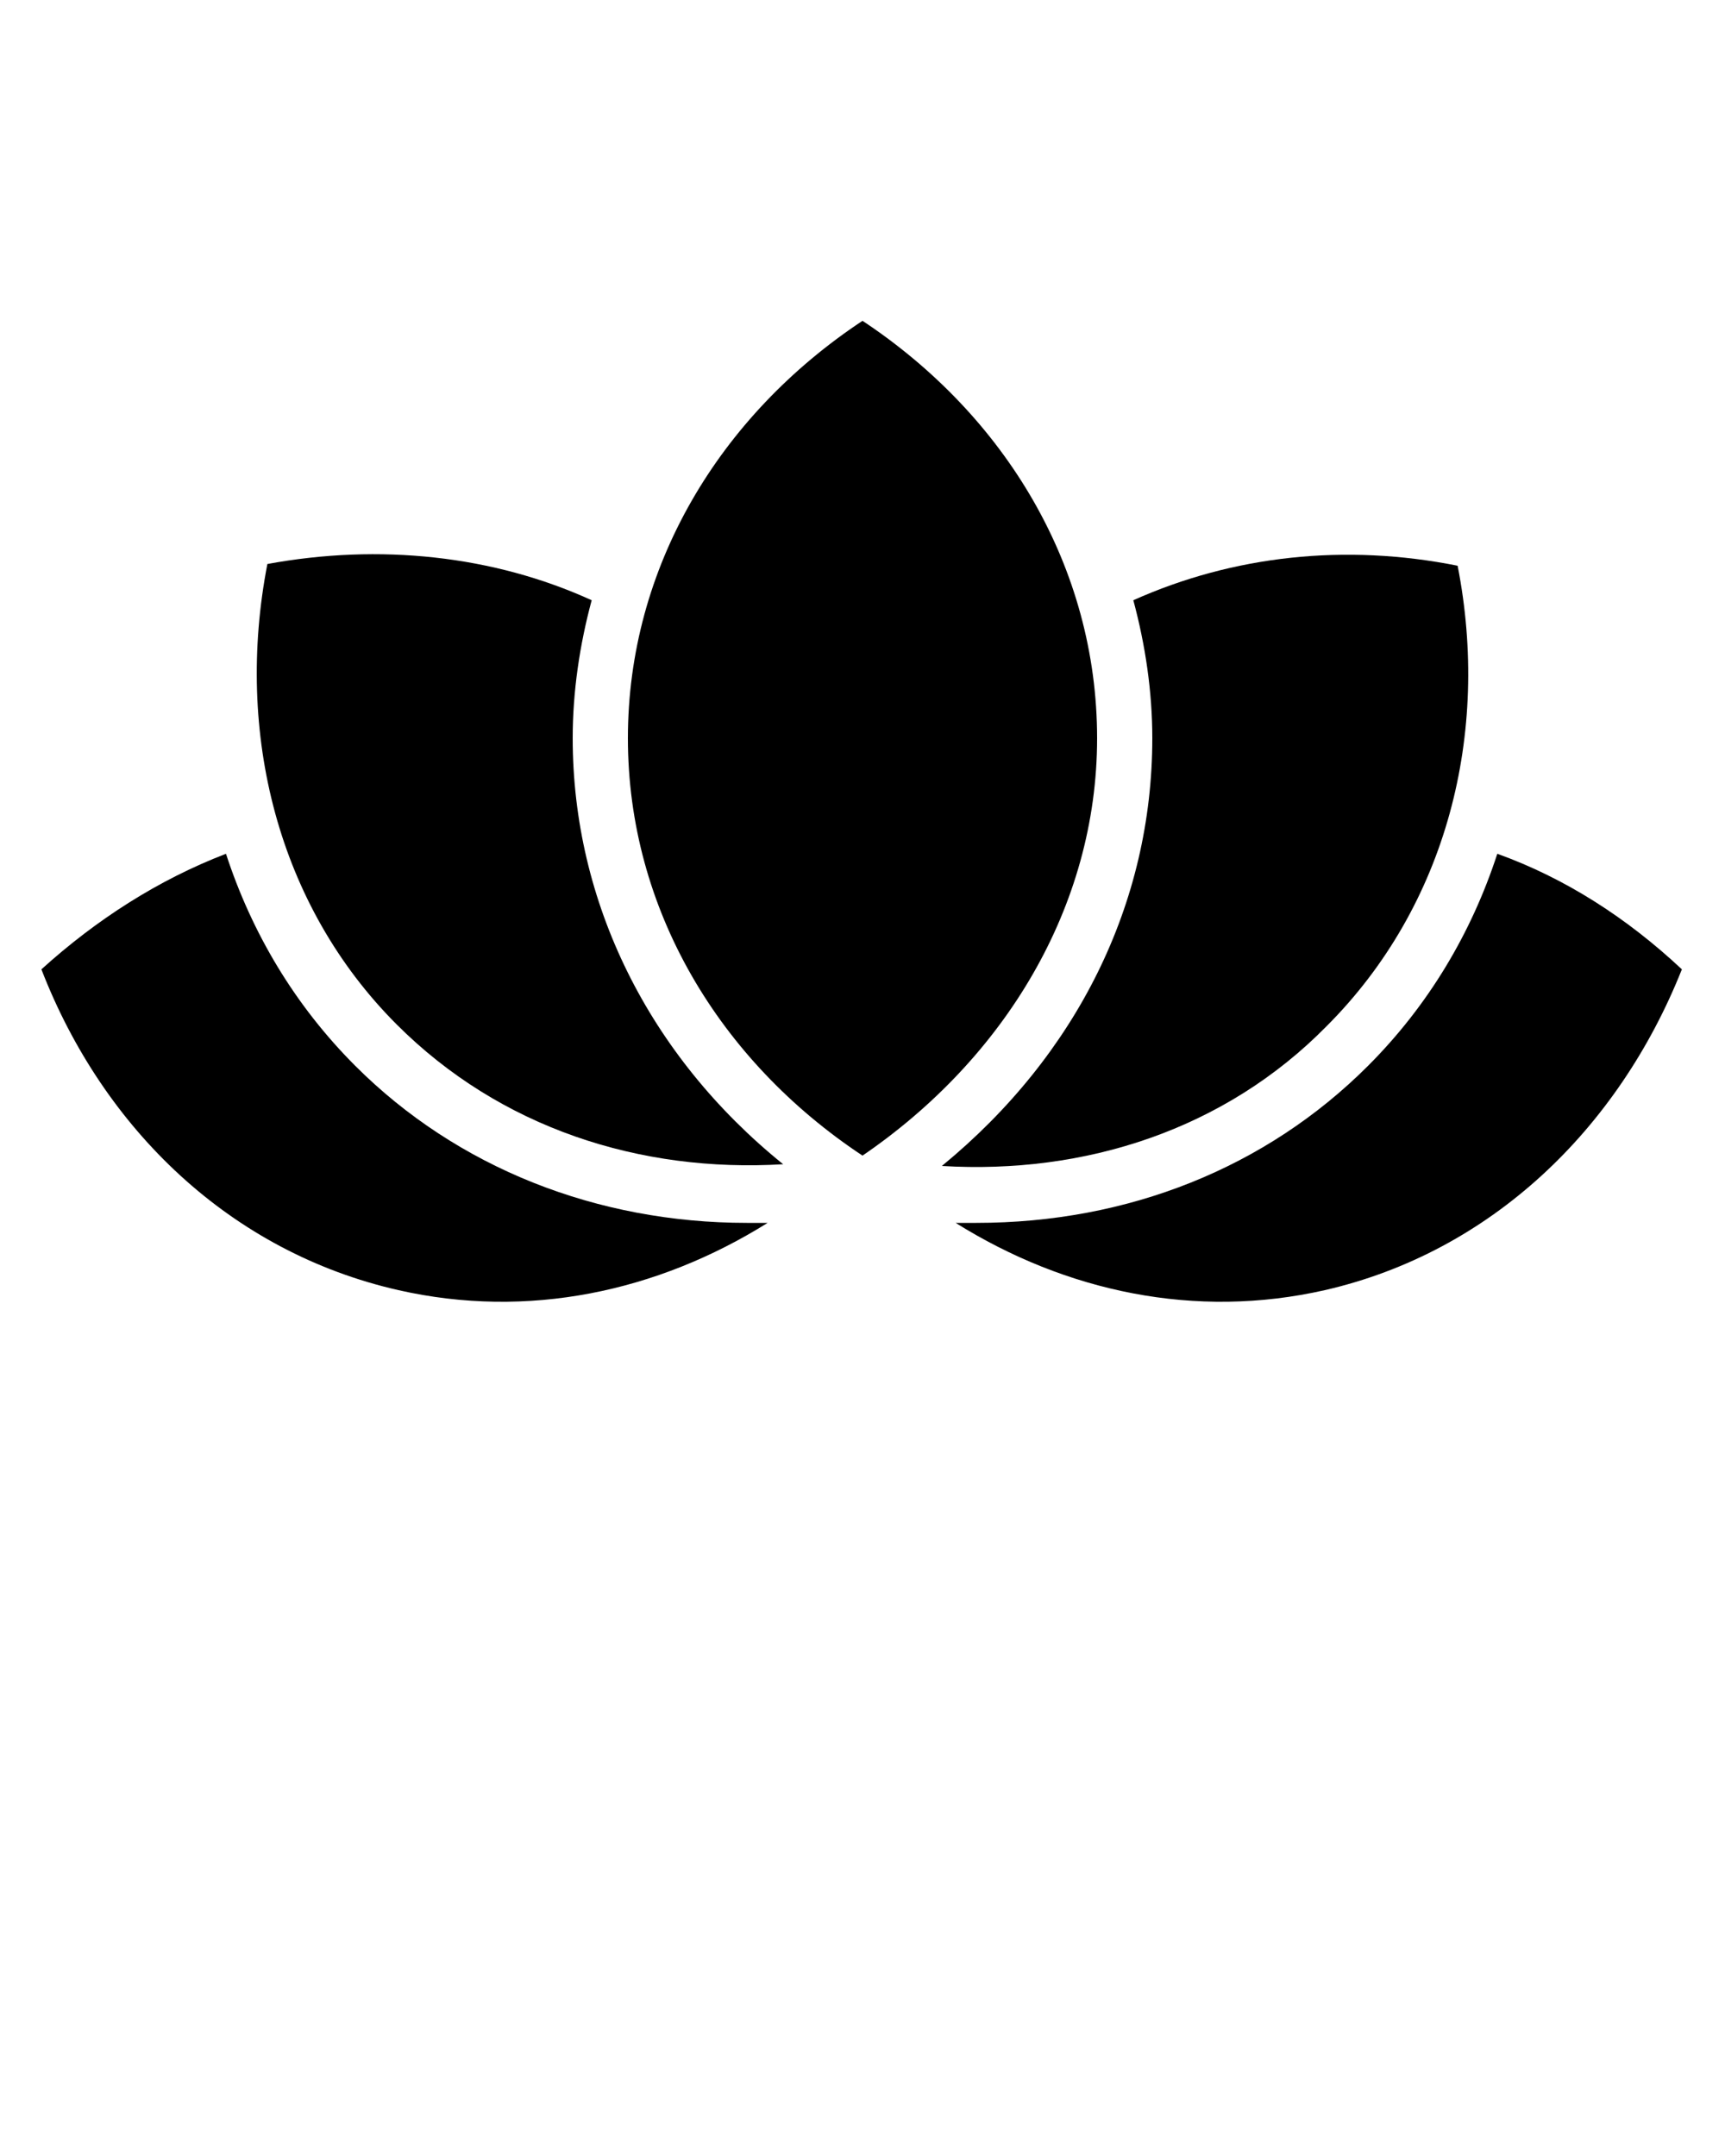 <?xml version="1.0" encoding="utf-8"?>
<!-- Generator: Adobe Illustrator 19.1.0, SVG Export Plug-In . SVG Version: 6.00 Build 0)  -->
<svg version="1.1" id="Layer_1" xmlns="http://www.w3.org/2000/svg" xmlns:xlink="http://www.w3.org/1999/xlink" x="0px" y="0px"
	 viewBox="-255 334 100 125" style="enable-background:new -255 334 100 125;" xml:space="preserve">
<g>
	<g>
		<path d="M-170.5,366.8c-6.5-1.3-13-0.6-18.8,2c0.7,2.6,1.1,5.3,1.1,8c0,9.6-4.4,18.4-12.2,24.8c8.3,0.5,16.4-2.1,22.3-8.1
			C-171.1,386.5-168.6,376.5-170.5,366.8z"/>
		<g>
			<path d="M-168.2,383.5c-1.5,4.6-4,8.8-7.5,12.3c-5.9,5.9-13.9,9.1-22.7,9.1c0,0,0,0,0,0c-0.4,0-0.8,0-1.2,0
				c6.4,4,13.9,5.6,21.4,3.9c9.6-2.2,17-9.3,20.7-18.6C-160.7,387.2-164.3,384.9-168.2,383.5z"/>
			<path d="M-211.7,404.9c-8.7,0-16.8-3.2-22.7-9.1c-3.5-3.5-6-7.7-7.5-12.3c-3.9,1.5-7.5,3.8-10.7,6.7c3.6,9.3,11,16.4,20.7,18.6
				c7.5,1.7,15,0.1,21.4-3.9C-210.9,404.9-211.3,404.9-211.7,404.9L-211.7,404.9z"/>
		</g>
		<path d="M-221.8,376.8c0-2.7,0.4-5.4,1.1-8c-5.7-2.6-12.3-3.3-18.8-2.1c-1.9,9.8,0.6,19.8,7.5,26.7c6,6,14.1,8.6,22.4,8.1
			C-217.4,395.2-221.8,386.3-221.8,376.8z"/>
	</g>
	<path d="M-218.6,376.8c0,9.9,5.3,18.7,13.6,24.2c8.2-5.6,13.6-14.4,13.6-24.2c0-9.9-5.3-18.7-13.6-24.2
		C-213.3,358.1-218.6,366.9-218.6,376.8z"/>
</g>
</svg>
